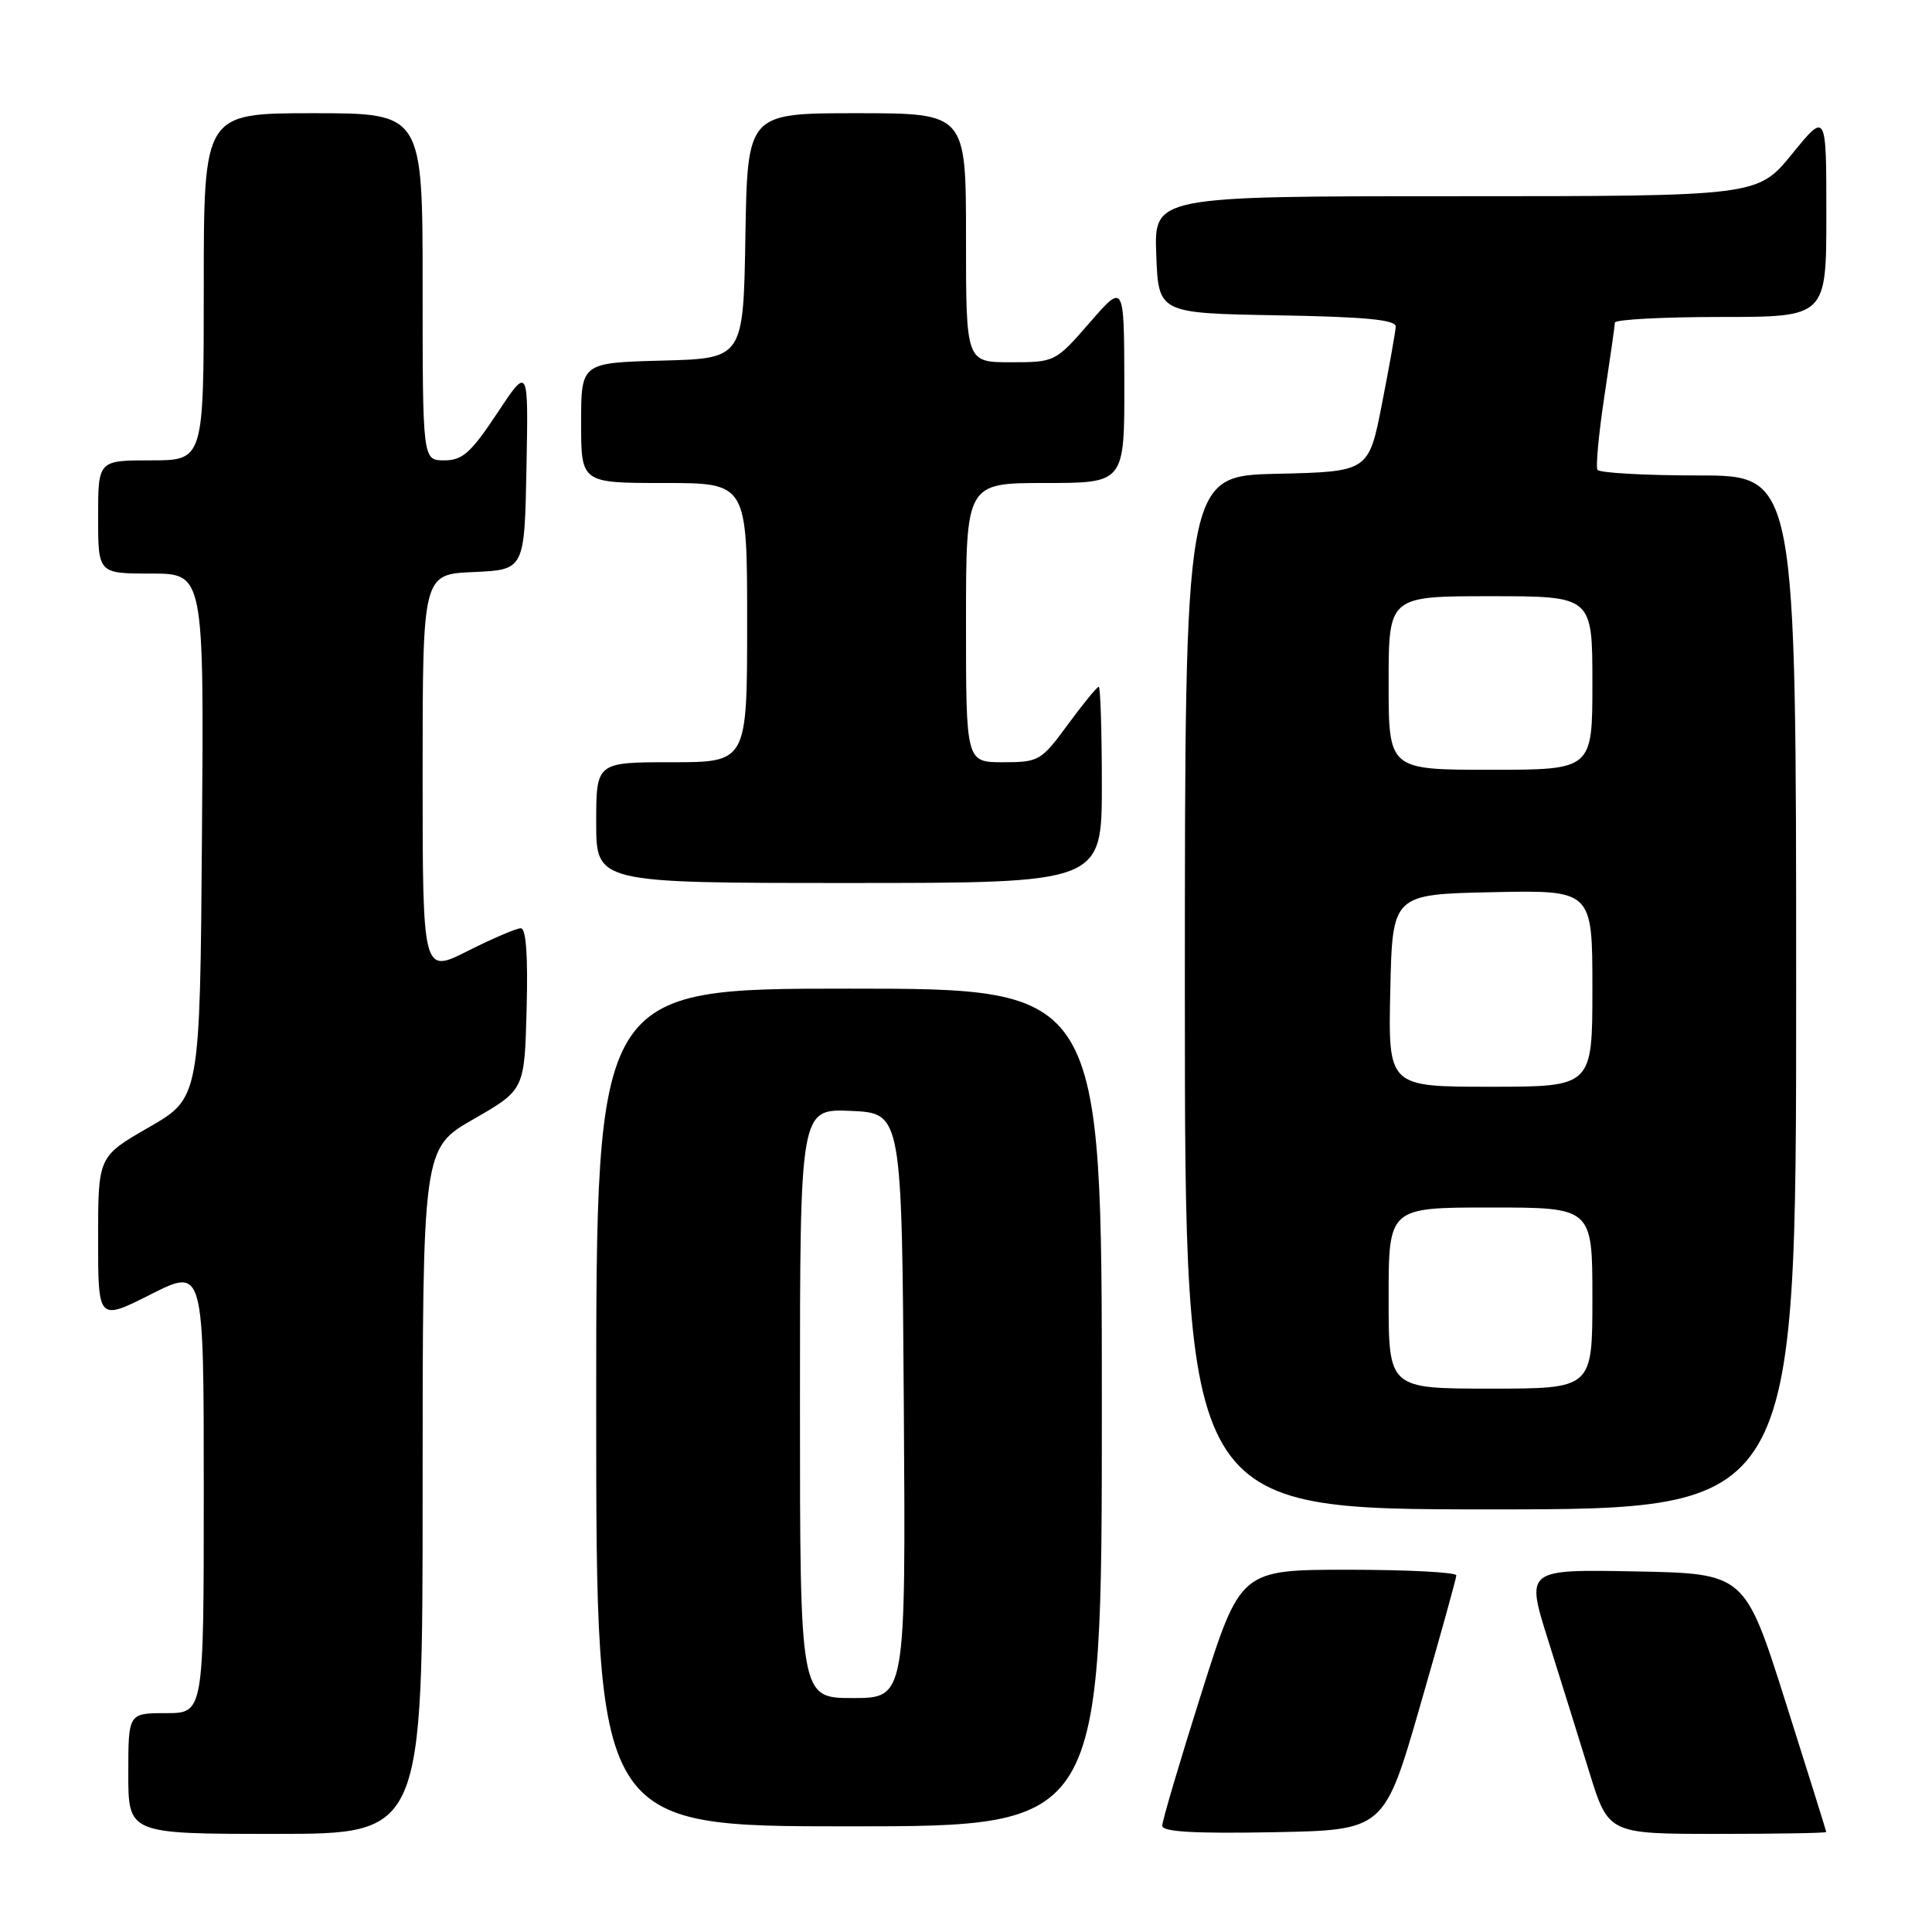 <?xml version="1.0" encoding="UTF-8" standalone="no"?>
<!DOCTYPE svg PUBLIC "-//W3C//DTD SVG 1.1//EN" "http://www.w3.org/Graphics/SVG/1.1/DTD/svg11.dtd" >
<svg xmlns="http://www.w3.org/2000/svg" xmlns:xlink="http://www.w3.org/1999/xlink" version="1.1" viewBox="0 0 256 256">
 <g >
 <path fill="currentColor"
d=" M 56.00 197.58 C 56.00 152.16 56.00 152.16 62.75 148.29 C 69.50 144.41 69.50 144.41 69.78 133.71 C 69.97 126.64 69.71 123.00 69.01 123.00 C 68.42 123.00 65.26 124.36 61.97 126.01 C 56.00 129.03 56.00 129.03 56.00 102.56 C 56.00 76.09 56.00 76.09 62.75 75.80 C 69.50 75.50 69.50 75.50 69.76 62.00 C 70.02 48.50 70.02 48.50 65.88 54.75 C 62.40 60.00 61.28 61.00 58.87 61.00 C 56.00 61.00 56.00 61.00 56.00 38.00 C 56.00 15.00 56.00 15.00 41.50 15.00 C 27.00 15.00 27.00 15.00 27.00 38.00 C 27.00 61.00 27.00 61.00 20.00 61.00 C 13.00 61.00 13.00 61.00 13.00 68.50 C 13.00 76.00 13.00 76.00 20.01 76.00 C 27.03 76.00 27.03 76.00 26.76 110.74 C 26.50 145.47 26.50 145.47 19.75 149.36 C 13.00 153.24 13.00 153.24 13.00 164.13 C 13.00 175.03 13.00 175.03 20.00 171.50 C 27.00 167.97 27.00 167.97 27.00 197.49 C 27.00 227.00 27.00 227.00 22.00 227.00 C 17.00 227.00 17.00 227.00 17.00 235.00 C 17.00 243.00 17.00 243.00 36.50 243.00 C 56.00 243.00 56.00 243.00 56.00 197.58 Z  M 188.18 226.00 C 190.80 216.93 192.96 209.16 192.97 208.75 C 192.99 208.34 186.56 208.00 178.68 208.00 C 164.37 208.00 164.37 208.00 159.18 224.39 C 156.33 233.41 154.00 241.29 154.00 241.92 C 154.00 242.73 158.24 242.97 168.71 242.78 C 183.42 242.50 183.42 242.50 188.18 226.00 Z  M 241.99 242.75 C 241.98 242.61 239.55 234.85 236.59 225.50 C 231.20 208.50 231.20 208.50 216.69 208.22 C 202.19 207.95 202.19 207.95 205.10 217.22 C 206.71 222.33 209.17 230.21 210.57 234.75 C 213.12 243.00 213.12 243.00 227.56 243.00 C 235.50 243.00 241.99 242.89 241.99 242.75 Z  M 146.00 186.50 C 146.00 131.00 146.00 131.00 112.50 131.00 C 79.00 131.00 79.00 131.00 79.00 186.50 C 79.00 242.00 79.00 242.00 112.50 242.00 C 146.00 242.00 146.00 242.00 146.00 186.50 Z  M 238.00 131.50 C 238.00 63.00 238.00 63.00 225.06 63.00 C 217.94 63.00 211.92 62.66 211.67 62.25 C 211.43 61.84 211.84 57.45 212.59 52.50 C 213.34 47.55 213.97 43.16 213.98 42.75 C 213.99 42.34 220.30 42.00 228.00 42.00 C 242.00 42.00 242.00 42.00 242.00 28.41 C 242.00 14.82 242.00 14.82 237.45 20.41 C 232.89 26.00 232.89 26.00 192.90 26.00 C 152.92 26.00 152.92 26.00 153.21 33.75 C 153.50 41.50 153.50 41.50 169.25 41.78 C 180.90 41.98 184.98 42.37 184.94 43.28 C 184.91 43.95 184.09 48.55 183.12 53.50 C 181.36 62.50 181.36 62.50 169.18 62.78 C 157.00 63.06 157.00 63.06 157.00 131.53 C 157.00 200.00 157.00 200.00 197.50 200.00 C 238.00 200.00 238.00 200.00 238.00 131.50 Z  M 146.00 104.00 C 146.00 96.85 145.81 91.00 145.59 91.00 C 145.36 91.00 143.52 93.25 141.50 96.00 C 137.96 100.82 137.66 101.00 132.91 101.00 C 128.00 101.00 128.00 101.00 128.00 82.50 C 128.00 64.00 128.00 64.00 138.50 64.00 C 149.00 64.00 149.00 64.00 148.98 50.75 C 148.95 37.50 148.95 37.50 144.39 42.75 C 139.84 47.98 139.79 48.00 133.91 48.00 C 128.00 48.00 128.00 48.00 128.00 31.50 C 128.00 15.00 128.00 15.00 113.52 15.00 C 99.05 15.00 99.05 15.00 98.77 31.25 C 98.50 47.50 98.50 47.50 87.75 47.78 C 77.00 48.07 77.00 48.07 77.00 56.03 C 77.00 64.00 77.00 64.00 88.00 64.00 C 99.00 64.00 99.00 64.00 99.00 82.50 C 99.00 101.00 99.00 101.00 89.00 101.00 C 79.00 101.00 79.00 101.00 79.00 109.00 C 79.00 117.00 79.00 117.00 112.50 117.00 C 146.00 117.00 146.00 117.00 146.00 104.00 Z  M 106.00 185.95 C 106.00 146.91 106.00 146.91 112.75 147.20 C 119.50 147.50 119.50 147.50 119.76 186.25 C 120.02 225.00 120.02 225.00 113.01 225.00 C 106.00 225.00 106.00 225.00 106.00 185.95 Z  M 184.00 172.00 C 184.00 160.00 184.00 160.00 197.50 160.00 C 211.00 160.00 211.00 160.00 211.00 172.00 C 211.00 184.00 211.00 184.00 197.50 184.00 C 184.00 184.00 184.00 184.00 184.00 172.00 Z  M 184.22 131.25 C 184.50 118.50 184.50 118.50 197.75 118.22 C 211.00 117.94 211.00 117.94 211.00 130.97 C 211.00 144.00 211.00 144.00 197.47 144.00 C 183.94 144.00 183.94 144.00 184.22 131.25 Z  M 184.00 90.50 C 184.00 79.00 184.00 79.00 197.50 79.00 C 211.00 79.00 211.00 79.00 211.00 90.50 C 211.00 102.00 211.00 102.00 197.50 102.00 C 184.00 102.00 184.00 102.00 184.00 90.50 Z "/>
</g>
</svg>
